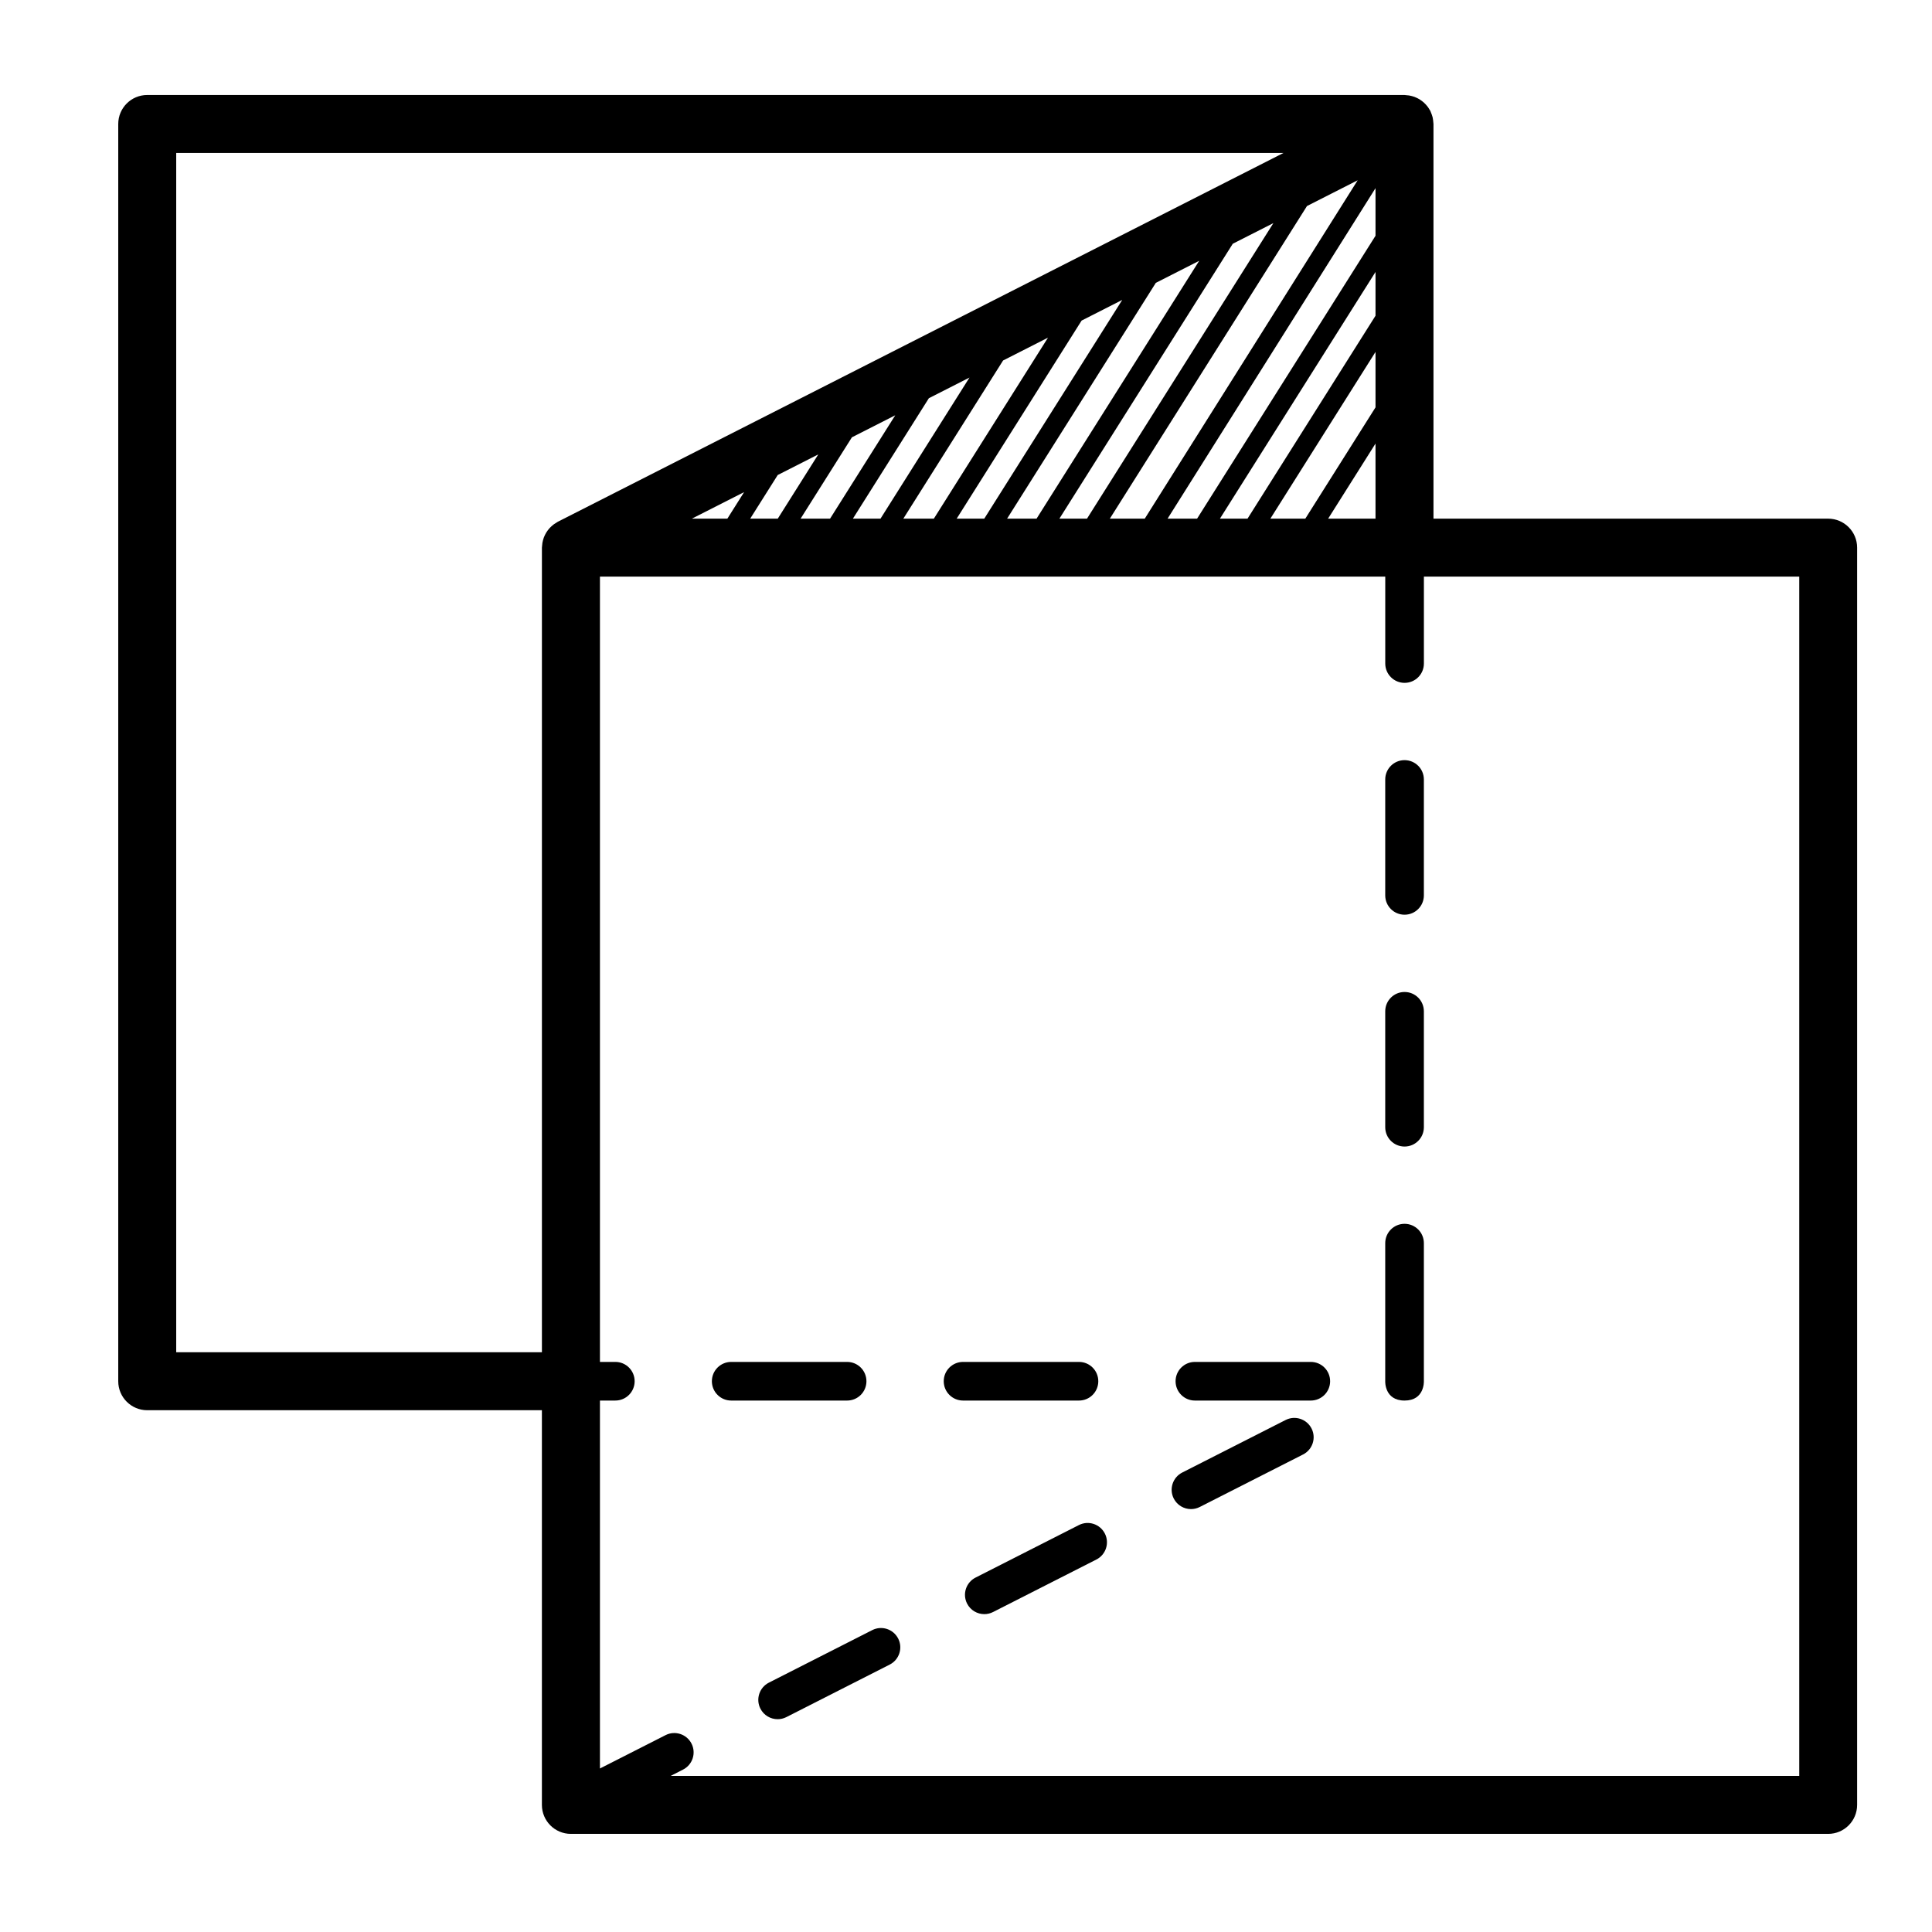 <?xml version="1.0" encoding="UTF-8"?>
<svg width="1200pt" height="1200pt" version="1.1" viewBox="0 0 1200 1200" xmlns="http://www.w3.org/2000/svg">
 <g>
  <path d="m1135.5 322.14h-245.14v-245.14c0-0.199-0.051-0.383-0.059-0.582-0.023-0.645-0.105-1.281-0.195-1.926-0.082-0.57-0.16-1.133-0.289-1.684-0.129-0.531-0.309-1.051-0.492-1.574-0.215-0.637-0.441-1.258-0.723-1.859-0.082-0.172-0.117-0.355-0.203-0.527-0.152-0.293-0.363-0.531-0.52-0.816-0.34-0.586-0.691-1.156-1.098-1.695-0.324-0.438-0.668-0.84-1.02-1.238-0.418-0.465-0.836-0.91-1.297-1.328-0.402-0.371-0.828-0.707-1.262-1.039-0.492-0.375-0.996-0.727-1.523-1.051-0.457-0.277-0.922-0.523-1.395-0.758-0.562-0.277-1.125-0.531-1.723-0.75-0.512-0.191-1.031-0.34-1.559-0.484-0.574-0.156-1.152-0.293-1.754-0.391-0.613-0.102-1.234-0.152-1.867-0.188-0.348-0.02-0.68-0.105-1.031-0.105l-780.91-0.004c-9.938 0-18 8.055-18 18v780.91c0 9.945 8.062 18 18 18h245.14v245.14c0 9.945 8.062 18 18 18h780.91c9.938 0 18-8.055 18-18v-780.91c0-9.945-8.062-18-18-18zm-310.56 0 29.414-46.633v46.633zm-395.2 0 32.438-16.484-10.398 16.484zm53.312-27.094 25.207-12.812-25.172 39.906h-17.129zm46.086-23.426 26.922-13.684-40.488 64.199h-18.297zm47.801-24.289 25.219-12.816-55.262 87.625h-17.141zm46.094-23.426 27.895-14.18-70.891 112.41h-18.953zm48.773-24.789 25.227-12.82-85.684 135.84h-17.129zm46.098-23.43 26.93-13.684-101 160.13h-18.297zm47.801-24.293 25.219-12.816-115.77 183.56h-17.141zm46.09-23.422 31.473-15.992-132.23 210.16h-21.691zm42.562-11.105v29.566l-110.82 175.71h-18.332zm0 52.055v27.176l-79.492 126.04h-17.141zm0 49.668v34.43l-43.602 69.121h-21.707zm-744.91 621.32v-744.91h687.76l-450.77 229.09c-0.316 0.16-0.574 0.391-0.879 0.566-0.547 0.32-1.078 0.645-1.586 1.016-0.477 0.348-0.914 0.727-1.348 1.113-0.426 0.379-0.832 0.766-1.219 1.184-0.41 0.445-0.785 0.906-1.141 1.387-0.34 0.449-0.656 0.906-0.953 1.387-0.305 0.496-0.574 1.004-0.832 1.527-0.254 0.523-0.492 1.047-0.699 1.598-0.203 0.551-0.367 1.109-0.516 1.676-0.145 0.547-0.281 1.09-0.367 1.656-0.109 0.641-0.16 1.281-0.199 1.934-0.016 0.34-0.102 0.66-0.102 1.008v499.77zm1008.1 263.14h-701l7.711-3.922c5.906-3.008 8.262-10.23 5.262-16.137-3.023-5.918-10.242-8.273-16.137-5.262l-40.746 20.707v-228.53h9.551c6.633 0 12-5.371 12-12s-5.367-12-12-12h-9.551v-487.77h487.77v54c0 6.629 5.367 12 12 12s12-5.371 12-12v-54h233.14z"/>
  <path d="m872.39 616.14c-6.633 0-12 5.371-12 12v72c0 6.629 5.367 12 12 12s12-5.371 12-12v-72c0-6.629-5.367-12-12-12z"/>
  <path d="m682.17 857.91c0-6.629-5.367-12-12-12h-72c-6.633 0-12 5.371-12 12s5.367 12 12 12h72c6.633 0 12-5.371 12-12z"/>
  <path d="m872.39 472.14c-6.633 0-12 5.371-12 12v72c0 6.629 5.367 12 12 12s12-5.371 12-12v-72c0-6.629-5.367-12-12-12z"/>
  <path d="m538.16 857.91c0-6.629-5.367-12-12-12h-72c-6.633 0-12 5.371-12 12s5.367 12 12 12h72c6.633 0 12-5.371 12-12z"/>
  <path d="m884.39 857.91v-85.773c0-6.629-5.367-12-12-12s-12 5.371-12 12v85.773s-0.543 12 12 12c12.539 0 12-12 12-12z"/>
  <path d="m814.16 845.91h-71.988c-6.633 0-12 5.371-12 12s5.367 12 12 12h71.988c6.633 0 12-5.371 12-12 0-6.625-5.367-12-12-12z"/>
  <path d="m798.49 882-64.195 32.625c-5.906 3.008-8.262 10.23-5.262 16.137 2.121 4.168 6.34 6.562 10.711 6.562 1.828 0 3.68-0.418 5.426-1.301l64.195-32.625c5.906-3.008 8.262-10.23 5.262-16.137-3.012-5.906-10.219-8.277-16.137-5.262z"/>
  <path d="m670.11 947.25-64.184 32.617c-5.906 3.008-8.262 10.23-5.262 16.137 2.121 4.168 6.34 6.562 10.711 6.562 1.828 0 3.68-0.418 5.426-1.301l64.184-32.617c5.906-3.008 8.262-10.23 5.262-16.137-3.023-5.918-10.23-8.273-16.137-5.262z"/>
  <path d="m541.75 1012.5-64.195 32.625c-5.906 3.008-8.262 10.23-5.262 16.137 2.121 4.168 6.34 6.562 10.711 6.562 1.828 0 3.68-0.418 5.426-1.301l64.195-32.625c5.906-3.008 8.262-10.23 5.262-16.137-3.012-5.906-10.219-8.281-16.137-5.262z"/>
 </g>
</svg>
